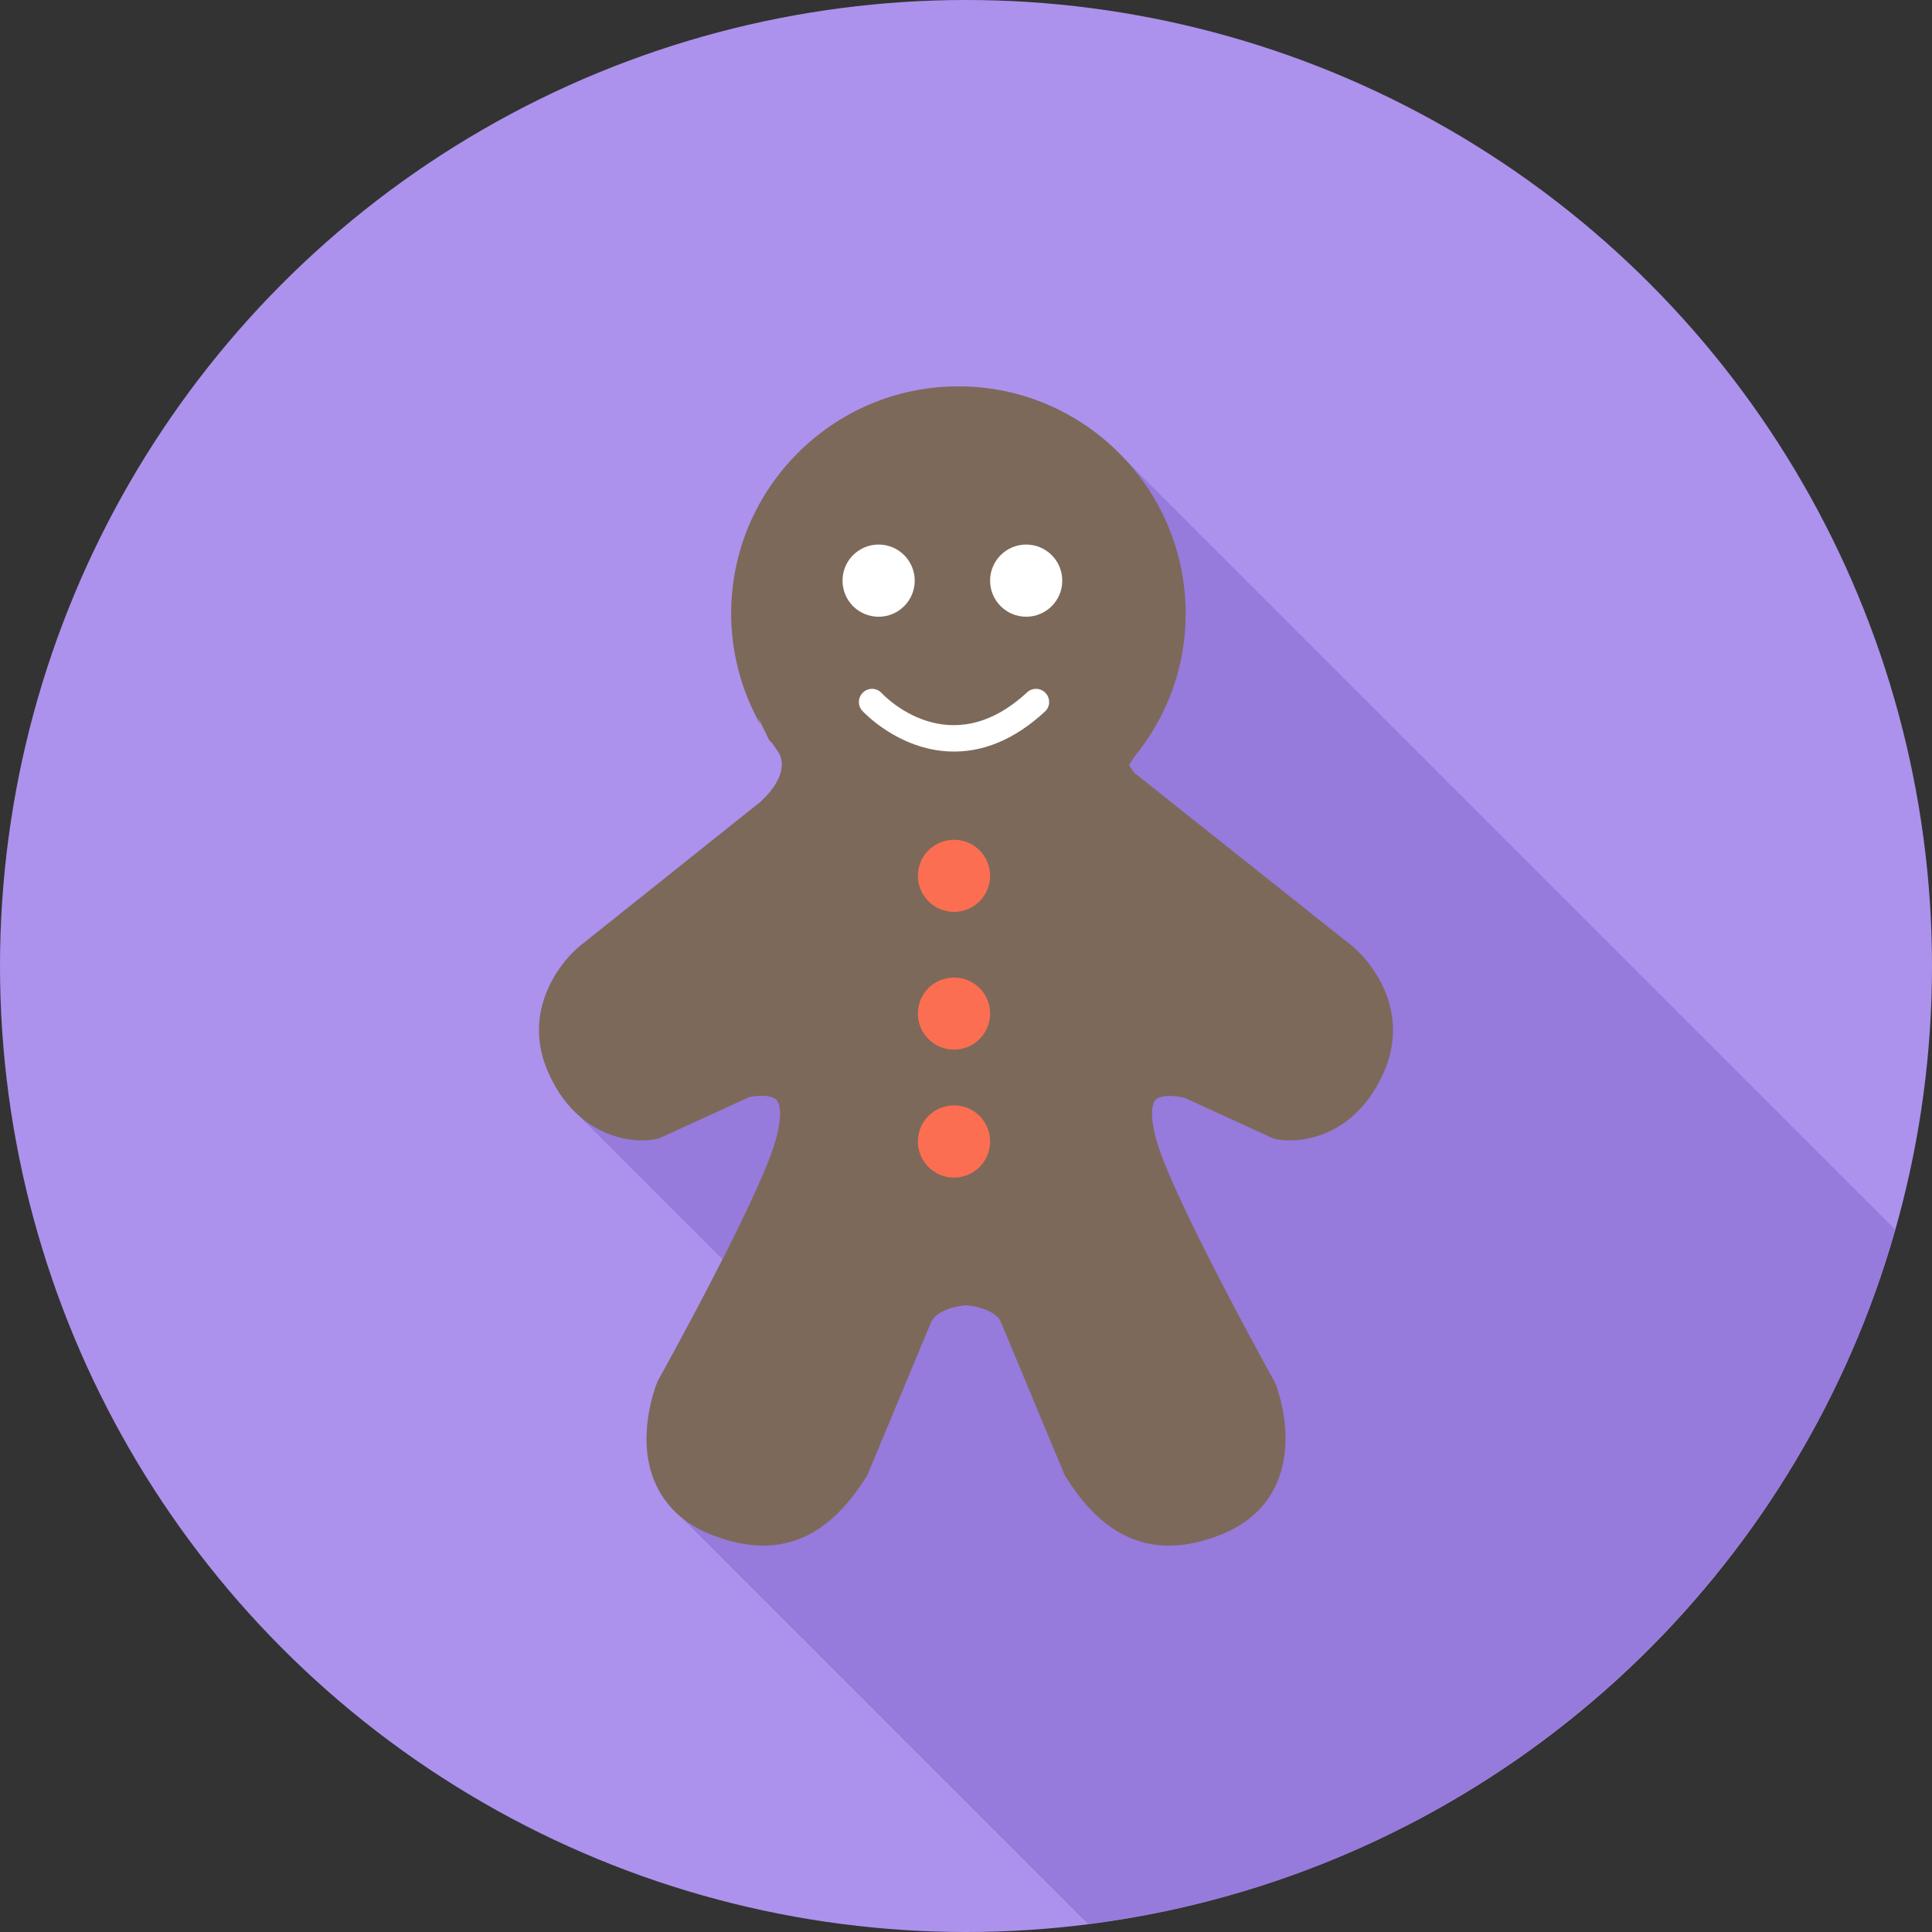 <?xml version="1.0" encoding="utf-8"?>
<!-- Generator: Adobe Illustrator 17.1.0, SVG Export Plug-In . SVG Version: 6.00 Build 0)  -->
<!DOCTYPE svg PUBLIC "-//W3C//DTD SVG 1.1//EN" "http://www.w3.org/Graphics/SVG/1.1/DTD/svg11.dtd">
<svg version="1.1" id="gingerbread" xmlns="http://www.w3.org/2000/svg" xmlns:xlink="http://www.w3.org/1999/xlink" x="0px"
	 y="0px" viewBox="0 0 100 100" enable-background="new 0 0 100 100" xml:space="preserve">
<rect x="0" y="0" width="100" height="100" fill="#333333" stroke="none"/>
<circle id="gingerbread-label" fill="#AC92EC" cx="50" cy="50" r="50"/>
<g id="gingerbread-shadow">
	<path fill="#967ADC" d="M97.222,62.773c-0.159-0.17-0.324-0.334-0.493-0.493c-0.16-0.171-0.325-0.335-0.495-0.495
		c-0.16-0.17-0.324-0.334-0.494-0.494c-0.16-0.17-0.324-0.335-0.494-0.495
		c-0.161-0.17-0.326-0.335-0.497-0.496c-0.159-0.169-0.322-0.332-0.491-0.491
		c-0.16-0.17-0.325-0.335-0.495-0.496c-0.16-0.169-0.324-0.334-0.494-0.493
		c-0.16-0.171-0.325-0.336-0.496-0.496c-0.16-0.17-0.324-0.334-0.494-0.494c-0.16-0.171-0.325-0.336-0.496-0.496
		c-0.159-0.169-0.323-0.333-0.492-0.492c-0.16-0.17-0.325-0.335-0.495-0.495
		c-0.159-0.169-0.322-0.333-0.491-0.492c-0.162-0.172-0.328-0.338-0.5-0.5c-0.158-0.167-0.32-0.33-0.488-0.488
		c-0.162-0.172-0.33-0.34-0.502-0.502c-0.158-0.168-0.321-0.33-0.489-0.488C88.164,53.704,88,53.54,87.831,53.38
		c-0.163-0.172-0.331-0.34-0.504-0.502c-0.158-0.168-0.32-0.331-0.488-0.489c-0.161-0.17-0.326-0.335-0.496-0.496
		c-0.16-0.169-0.324-0.333-0.494-0.493c-0.159-0.169-0.322-0.333-0.491-0.492c-0.162-0.172-0.328-0.338-0.5-0.499
		c-0.159-0.169-0.323-0.333-0.492-0.492c-0.16-0.17-0.324-0.335-0.494-0.494
		c-0.16-0.17-0.325-0.335-0.495-0.495c-0.16-0.17-0.324-0.334-0.494-0.494c-0.159-0.169-0.323-0.333-0.492-0.493
		c-0.161-0.171-0.327-0.337-0.499-0.498c-0.159-0.169-0.323-0.333-0.492-0.492c-0.161-0.171-0.326-0.336-0.497-0.497
		c-0.158-0.167-0.319-0.329-0.487-0.487c-0.161-0.171-0.326-0.337-0.497-0.498c-0.162-0.172-0.329-0.339-0.501-0.501
		c-0.159-0.169-0.324-0.333-0.493-0.492c-0.158-0.168-0.321-0.331-0.489-0.489c-0.161-0.171-0.326-0.336-0.497-0.497
		c-0.158-0.168-0.321-0.331-0.489-0.489c-0.162-0.173-0.329-0.34-0.502-0.503c-0.16-0.17-0.324-0.334-0.494-0.494
		c-0.16-0.17-0.325-0.334-0.495-0.494c-0.158-0.168-0.321-0.331-0.489-0.49
		c-0.161-0.17-0.326-0.336-0.497-0.496c-0.159-0.169-0.322-0.332-0.491-0.491c-0.162-0.173-0.328-0.339-0.501-0.501
		c-0.159-0.17-0.323-0.333-0.492-0.492c-0.16-0.17-0.324-0.334-0.493-0.494c-0.16-0.169-0.324-0.334-0.494-0.493
		c-0.16-0.17-0.324-0.334-0.493-0.494c-0.161-0.171-0.327-0.337-0.498-0.498
		c-0.159-0.168-0.322-0.332-0.491-0.491c-0.161-0.171-0.328-0.337-0.499-0.499c-0.159-0.168-0.322-0.332-0.491-0.491
		c-0.16-0.169-0.324-0.334-0.494-0.493c-0.16-0.171-0.325-0.336-0.496-0.496
		c-0.16-0.17-0.324-0.334-0.494-0.494c-0.16-0.17-0.324-0.335-0.494-0.495
		c-0.16-0.17-0.325-0.334-0.495-0.494c-0.159-0.169-0.323-0.333-0.492-0.492c-0.162-0.172-0.328-0.339-0.501-0.501
		c-0.157-0.167-0.32-0.329-0.487-0.487c-0.161-0.171-0.326-0.336-0.497-0.497c-0.16-0.17-0.324-0.335-0.494-0.495
		c-0.16-0.17-0.325-0.334-0.495-0.494c-0.16-0.17-0.324-0.334-0.494-0.494
		c-0.16-0.17-0.325-0.335-0.495-0.495c-0.159-0.17-0.324-0.334-0.494-0.494c-0.161-0.171-0.326-0.336-0.497-0.497
		c-0.158-0.168-0.321-0.331-0.489-0.489c-0.162-0.172-0.328-0.339-0.501-0.501c-0.157-0.167-0.32-0.33-0.487-0.487
		c-0.161-0.171-0.327-0.337-0.498-0.498c-0.16-0.17-0.324-0.334-0.494-0.494
		c-0.16-0.17-0.324-0.335-0.494-0.495c-0.16-0.17-0.325-0.334-0.495-0.494
		c-0.16-0.17-0.324-0.334-0.494-0.494c-0.16-0.17-0.324-0.335-0.494-0.495C56.011,21.431,52.977,20,49.607,20
		c-6.484,0-11.76,5.274-11.76,11.763c0,1.987,0.52,3.969,1.509,5.728c-0.009-0.016-0.119-0.361-0.127-0.377
		l0.59,1.201c0.084,0.085,0.175,0.176,0.175,0.176c-0.002,0-0.004,0-0.004,0c0,0.011,0.315,0.461,0.315,0.461
		c0.112,0.186,0.165,0.397,0.165,0.618c0,0.565-0.349,1.221-1.078,1.91c-0.004,0.004-9.157,7.31-9.157,7.31
		c-0.936,0.688-2.335,2.366-2.335,4.53c0,0.679,0.135,1.406,0.471,2.168c0.446,1.015,1.017,1.754,1.631,2.289
		c0.161,0.182,0.326,0.349,0.497,0.497c0.16,0.18,0.324,0.346,0.493,0.493c0.159,0.179,0.323,0.345,0.491,0.491
		c0.162,0.183,0.329,0.352,0.5,0.501c0.16,0.179,0.323,0.345,0.492,0.491c0.16,0.18,0.325,0.347,0.494,0.494
		c0.161,0.181,0.326,0.348,0.495,0.496c0.161,0.18,0.326,0.347,0.495,0.494c0.159,0.179,0.322,0.345,0.49,0.49
		c0.163,0.183,0.329,0.352,0.5,0.5c0.159,0.179,0.323,0.345,0.491,0.491c0.161,0.181,0.326,0.349,0.496,0.496
		c0.16,0.18,0.325,0.347,0.494,0.494c0.161,0.181,0.326,0.348,0.495,0.495c0.154,0.173,0.312,0.333,0.474,0.476
		c-1.618,3.188-3.324,6.253-3.354,6.306c-0.098,0.226-1.157,2.887-0.146,5.24
		c0.3,0.695,0.752,1.275,1.324,1.76c0.152,0.172,0.311,0.339,0.49,0.49c0.154,0.175,0.315,0.344,0.497,0.497
		c0.153,0.174,0.313,0.342,0.494,0.494c0.153,0.174,0.315,0.342,0.494,0.494c0.153,0.174,0.315,0.342,0.495,0.495
		c0.153,0.174,0.313,0.342,0.494,0.494c0.153,0.174,0.314,0.342,0.494,0.494c0.153,0.174,0.315,0.342,0.495,0.495
		c0.153,0.174,0.313,0.342,0.494,0.494c0.153,0.174,0.315,0.342,0.495,0.495c0.153,0.174,0.314,0.342,0.494,0.494
		c0.153,0.174,0.313,0.342,0.494,0.494c0.153,0.174,0.315,0.342,0.495,0.495c0.153,0.174,0.315,0.342,0.495,0.494
		c0.153,0.174,0.314,0.342,0.493,0.494c0.153,0.174,0.314,0.342,0.495,0.495c0.153,0.174,0.314,0.342,0.494,0.494
		c0.153,0.174,0.314,0.342,0.495,0.495c0.153,0.174,0.313,0.342,0.494,0.494c0.153,0.174,0.315,0.342,0.494,0.494
		c0.153,0.174,0.314,0.342,0.495,0.495c0.153,0.174,0.313,0.342,0.494,0.494c0.153,0.174,0.315,0.342,0.494,0.495
		c0.153,0.173,0.313,0.341,0.493,0.493c0.154,0.175,0.315,0.343,0.497,0.496c0.153,0.174,0.314,0.341,0.493,0.494
		c0.154,0.174,0.315,0.342,0.495,0.494c0.153,0.174,0.313,0.342,0.494,0.494c0.153,0.174,0.315,0.343,0.495,0.495
		c0.153,0.174,0.314,0.341,0.493,0.493c0.154,0.175,0.314,0.343,0.496,0.496c0.153,0.174,0.314,0.342,0.494,0.494
		c0.153,0.174,0.314,0.342,0.494,0.494c0.153,0.174,0.314,0.342,0.494,0.495c0.153,0.173,0.315,0.341,0.494,0.493
		c0.154,0.175,0.316,0.343,0.496,0.495c0.152,0.174,0.312,0.341,0.492,0.493c0.154,0.175,0.316,0.344,0.497,0.497
		c0.153,0.174,0.314,0.342,0.494,0.494c0.153,0.174,0.314,0.342,0.494,0.494c0.152,0.173,0.314,0.341,0.493,0.493
		c0.154,0.175,0.316,0.343,0.496,0.496c0.104,0.118,0.223,0.228,0.338,0.337
		c20.047-2.533,36.386-16.928,41.77-35.938c-0.125-0.129-0.251-0.258-0.382-0.382
		C97.557,63.097,97.392,62.933,97.222,62.773z"/>
</g>
<g id="gingerbread-gingerbreas">
	<path fill="#7D6959" d="M69.732,48.756c0.006,0.012,0.024,0.018,0.031,0.033L58.751,40.033
		c-0.265-0.289-0.311-0.46-0.314-0.46c0.052-0.045,0.158-0.216,0.258-0.381c1.749-2.131,2.674-4.704,2.674-7.43
		C61.369,25.274,56.096,20,49.607,20c-6.484,0-11.76,5.274-11.76,11.763c0,1.987,0.52,3.969,1.509,5.728
		c-0.009-0.016-0.119-0.361-0.127-0.377l0.59,1.201c0.084,0.085,0.175,0.176,0.175,0.176c-0.002,0-0.004,0-0.004,0
		c0,0.011,0.315,0.461,0.315,0.461c0.112,0.186,0.165,0.397,0.165,0.618c0,0.565-0.349,1.221-1.078,1.91
		c-0.004,0.004-9.157,7.31-9.157,7.31c-0.936,0.688-2.335,2.366-2.335,4.53c0,0.679,0.135,1.406,0.471,2.168
		c1.476,3.356,4.301,3.734,5.59,3.472c0.078-0.019,0.152-0.036,0.222-0.072l4.583-2.096
		c0.269-0.07,1.119-0.166,1.415,0.127c0.222,0.218,0.318,0.908-0.059,2.191c-0.94,3.153-6.023,12.281-6.076,12.373
		c-0.098,0.226-1.157,2.887-0.146,5.24c0.539,1.249,1.52,2.164,2.936,2.719c4.349,1.719,6.644-0.884,7.998-2.984
		c0.032-0.048,0.062-0.104,0.082-0.157l3.275-7.862c0.041-0.097,0.332-0.725,1.815-0.883
		c1.472,0.158,1.768,0.786,1.775,0.814l3.306,7.932c0.025,0.053,0.05,0.109,0.084,0.157
		c1.348,2.101,3.647,4.703,7.999,2.984c1.412-0.555,2.397-1.47,2.933-2.719c1.01-2.354-0.047-5.015-0.095-5.132
		c-0.102-0.2-5.186-9.328-6.123-12.481c-0.381-1.283-0.28-1.974-0.065-2.191
		c0.296-0.293,1.147-0.197,1.54-0.079l4.463,2.048c0.065,0.036,0.142,0.053,0.218,0.072
		c1.287,0.263,4.116-0.116,5.59-3.472C73.027,52.31,70.997,49.694,69.732,48.756z"/>
	<g>
		<path fill="#FFFFFF" d="M47.346,30.053c0,1.035-0.838,1.869-1.868,1.869c-1.035,0-1.869-0.834-1.869-1.869
			c0-1.031,0.834-1.867,1.869-1.867C46.508,28.186,47.346,29.021,47.346,30.053z"/>
		<path fill="#FFFFFF" d="M54.983,30.053c0,1.035-0.838,1.869-1.867,1.869c-1.031,0-1.869-0.834-1.869-1.869
			c0-1.031,0.838-1.867,1.869-1.867C54.145,28.186,54.983,29.021,54.983,30.053z"/>
	</g>
	<g>
		<path fill="#FC6E51" d="M51.247,45.329c0,1.035-0.834,1.87-1.866,1.87c-1.032,0-1.872-0.835-1.872-1.87
			c0-1.027,0.84-1.862,1.872-1.862C50.413,43.467,51.247,44.302,51.247,45.329z"/>
		<path fill="#FC6E51" d="M51.247,52.46c0,1.036-0.834,1.868-1.866,1.868c-1.032,0-1.872-0.832-1.872-1.868
			c0-1.034,0.84-1.862,1.872-1.862C50.413,50.598,51.247,51.426,51.247,52.46z"/>
		<path fill="#FC6E51" d="M51.247,59.079c0,1.037-0.834,1.873-1.866,1.873c-1.032,0-1.872-0.836-1.872-1.873
			c0-1.03,0.84-1.864,1.872-1.864C50.413,57.215,51.247,58.049,51.247,59.079z"/>
	</g>
	<path fill="#FFFFFF" d="M53.161,35.837c-4.013,3.719-7.384,0.189-7.527,0.036c-0.251-0.276-0.684-0.293-0.959-0.036
		c-0.272,0.254-0.294,0.682-0.039,0.959c0.076,0.079,1.866,1.998,4.522,2.1c1.718,0.068,3.373-0.629,4.927-2.064
		c0.277-0.251,0.292-0.679,0.037-0.958C53.867,35.597,53.438,35.58,53.161,35.837z"/>
</g>
</svg>
